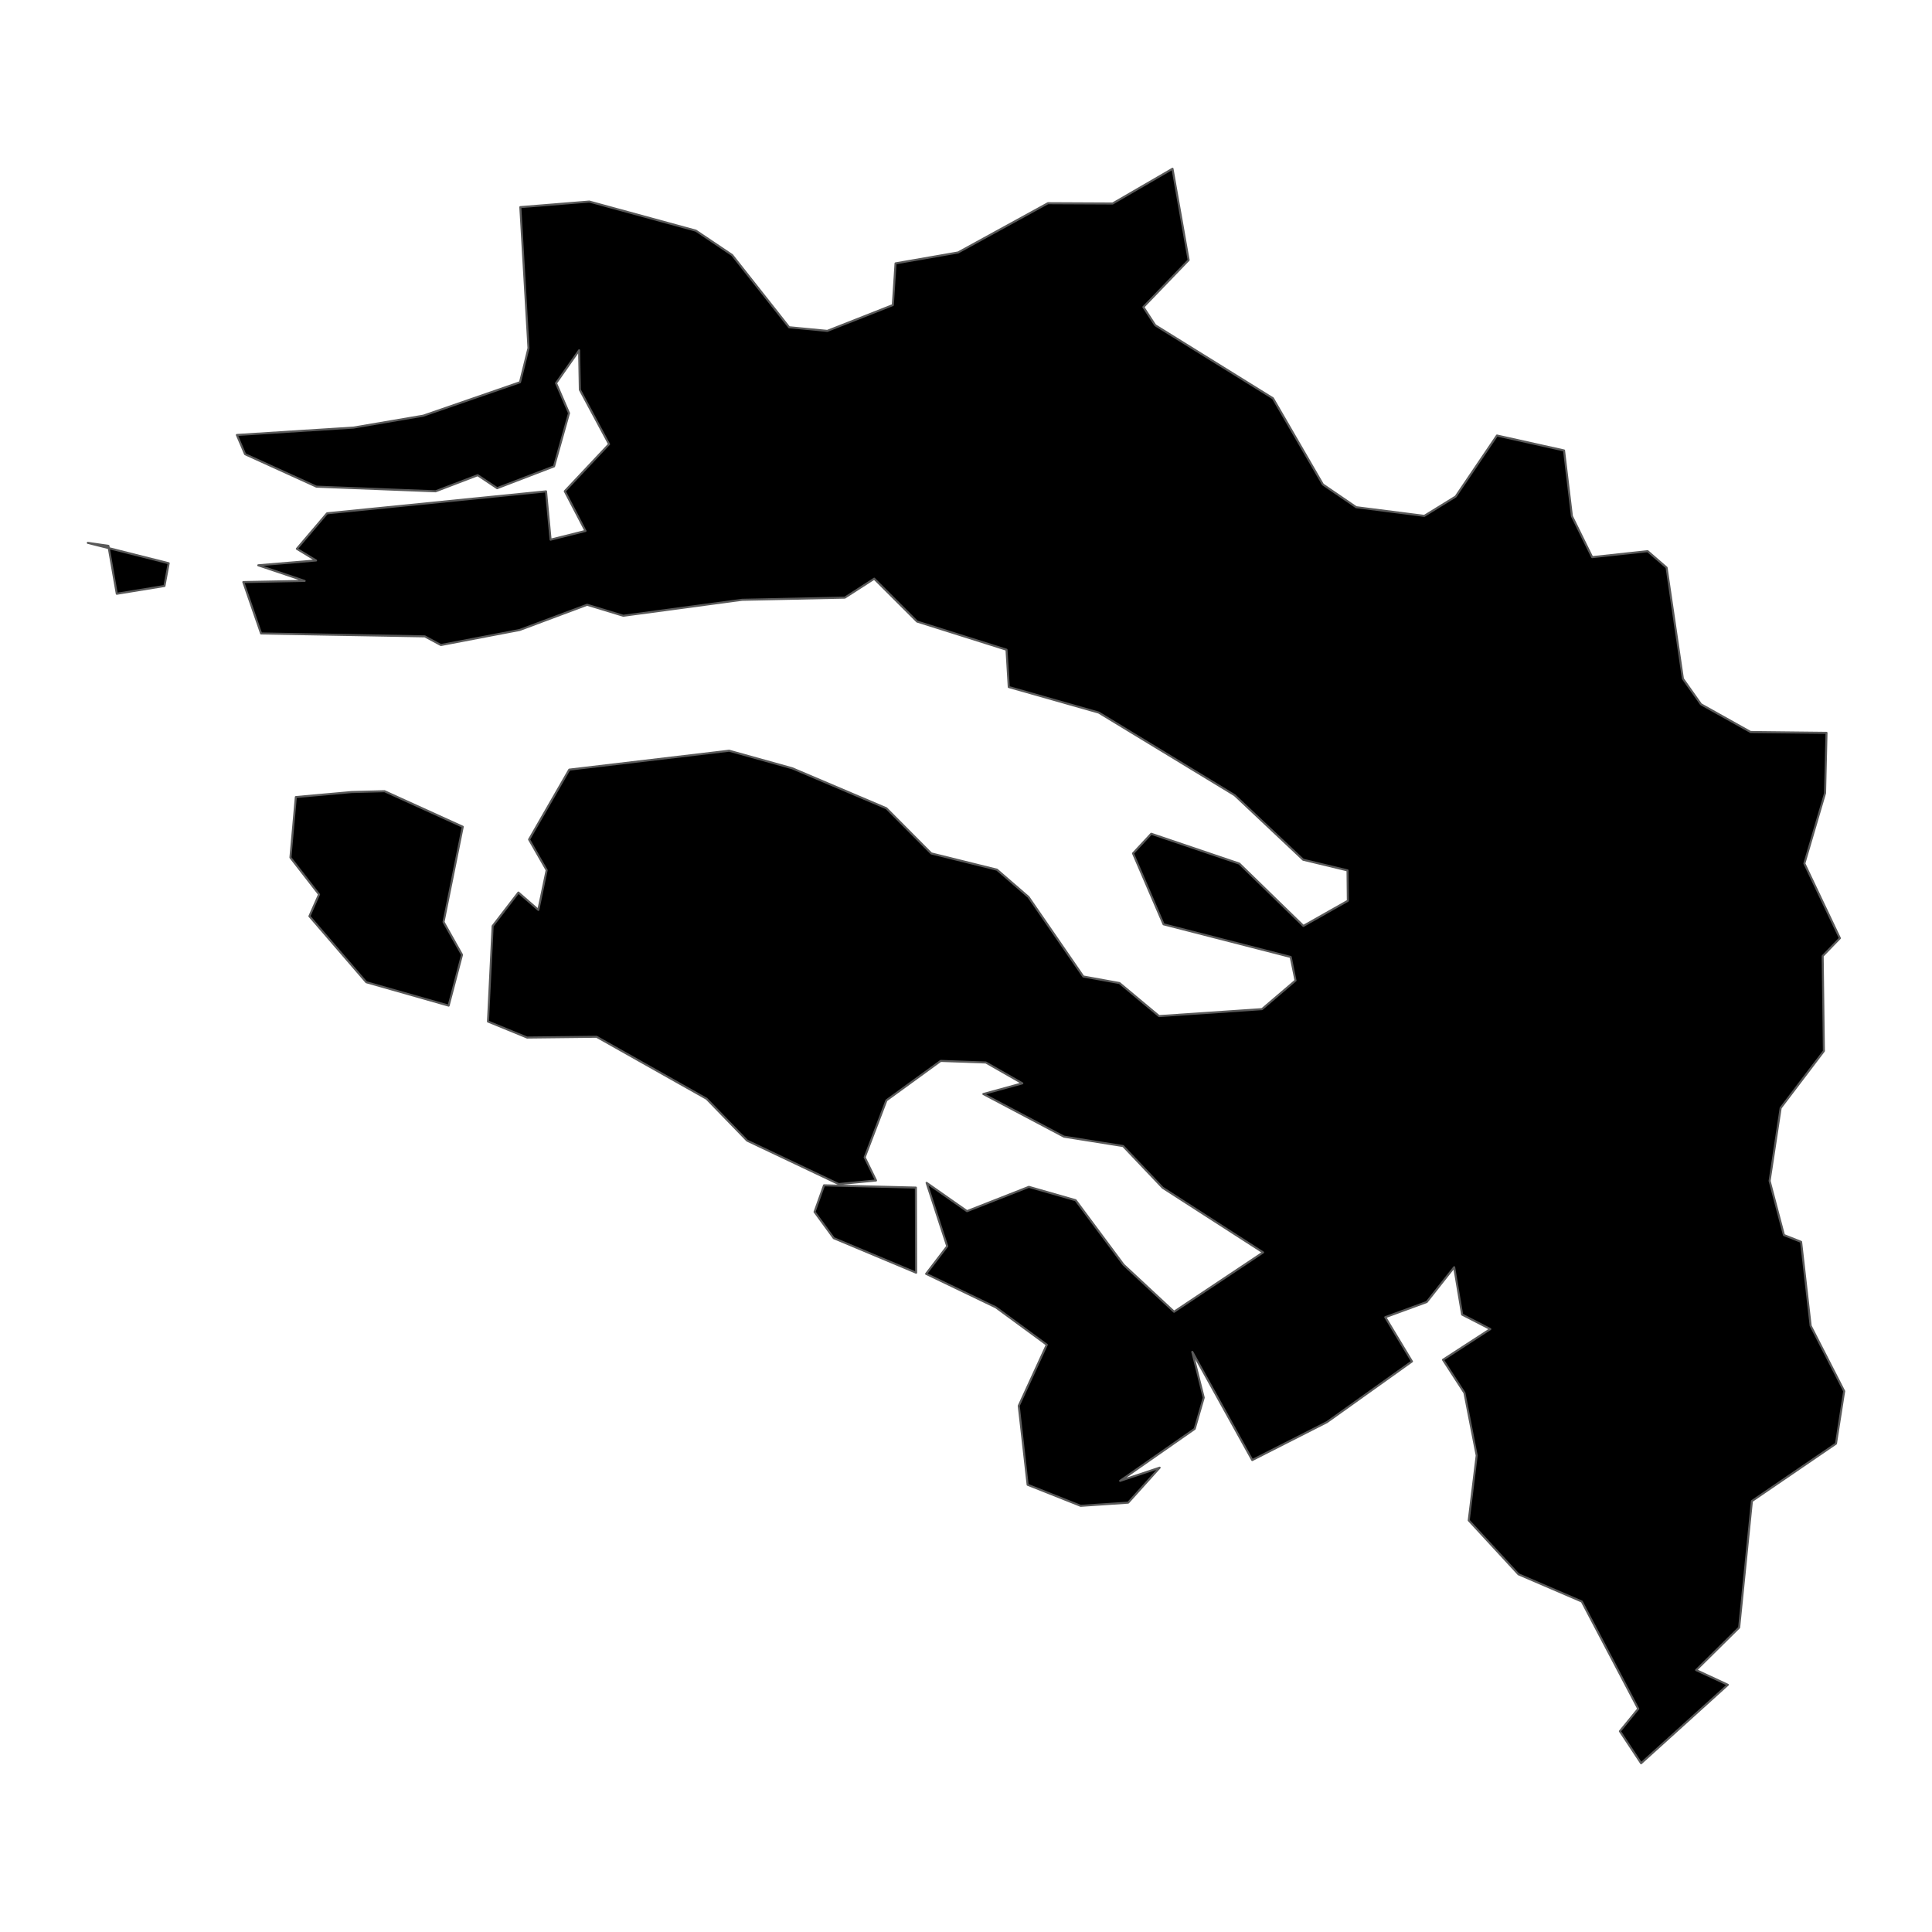 <?xml version='1.0' encoding='UTF-8' ?>
<svg xmlns='http://www.w3.org/2000/svg' xmlns:xlink='http://www.w3.org/1999/xlink' class='svglite' width='1008.00pt' height='1008.00pt' viewBox='0 0 1008.00 1008.00'>
<defs>
  <style type='text/css'><![CDATA[
    .svglite line, .svglite polyline, .svglite polygon, .svglite path, .svglite rect, .svglite circle {
      fill: none;
      stroke: #000000;
      stroke-linecap: round;
      stroke-linejoin: round;
      stroke-miterlimit: 10.00;
    }
    .svglite text {
      white-space: pre;
    }
  ]]></style>
</defs>
<rect width='100%' height='100%' style='stroke: none; fill: none;'/>
<defs>
  <clipPath id='cpMC4wMHwxMDA4LjAwfDAuMDB8MTAwOC4wMA=='>
    <rect x='0.00' y='0.00' width='1008.00' height='1008.00' />
  </clipPath>
</defs>
<g clip-path='url(#cpMC4wMHwxMDA4LjAwfDAuMDB8MTAwOC4wMA==)'>
</g>
<defs>
  <clipPath id='cpMC4wMHwxMDA4LjAwfDQ2LjQ1fDk2MS41NQ=='>
    <rect x='0.00' y='46.45' width='1008.00' height='915.09' />
  </clipPath>
</defs>
<g clip-path='url(#cpMC4wMHwxMDA4LjAwfDQ2LjQ1fDk2MS41NQ==)'>
<path d='M 429.93 618.43 L 477.85 619.62 L 477.98 664.02 L 435.02 646.01 L 424.99 632.30 L 429.93 618.43 Z' style='fill-rule: evenodd; fill: #000000; stroke-width: 1.07; stroke: #595959; stroke-linecap: butt;' />
<path d='M 45.82 283.23 L 88.01 293.86 L 85.80 305.73 L 60.93 309.79 L 56.56 284.79 L 45.82 283.23 Z' style='fill-rule: evenodd; fill: #000000; stroke-width: 1.07; stroke: #595959; stroke-linecap: butt;' />
<path d='M 856.23 919.95 L 845.17 903.25 L 854.73 891.55 L 825.30 835.58 L 792.25 821.37 L 766.30 793.24 L 770.45 759.38 L 764.06 726.70 L 752.87 709.45 L 777.55 693.42 L 762.86 685.87 L 758.70 661.15 L 744.36 679.32 L 722.75 687.23 L 736.67 710.31 L 692.32 741.98 L 653.35 761.77 L 622.06 705.33 L 628.03 729.21 L 623.33 745.48 L 584.41 772.62 L 605.03 765.75 L 588.61 783.99 L 563.83 785.65 L 536.16 774.67 L 531.52 733.47 L 546.16 701.61 L 519.59 682.10 L 483.19 664.61 L 494.21 650.21 L 483.45 617.14 L 504.53 631.91 L 536.81 619.23 L 561.20 626.21 L 586.19 659.84 L 612.56 684.39 L 659.00 653.44 L 606.62 619.71 L 585.95 597.94 L 555.09 593.03 L 513.05 570.79 L 533.39 565.22 L 514.37 554.35 L 490.79 553.52 L 462.48 574.09 L 451.13 603.82 L 457.06 615.90 L 437.61 617.79 L 389.82 595.11 L 368.64 573.27 L 311.24 540.92 L 275.02 541.33 L 254.60 532.97 L 257.03 483.14 L 270.47 465.68 L 280.88 474.73 L 285.22 453.99 L 276.04 437.99 L 297.01 401.55 L 380.43 391.68 L 413.36 400.85 L 462.43 421.69 L 485.87 445.26 L 520.15 453.75 L 536.61 467.99 L 565.19 509.48 L 584.07 512.90 L 604.73 530.14 L 658.42 526.51 L 675.92 511.57 L 673.41 499.29 L 607.08 482.25 L 591.14 445.23 L 600.65 435.01 L 646.58 450.57 L 680.02 483.09 L 703.22 469.97 L 703.06 454.12 L 679.91 448.55 L 644.17 414.89 L 573.25 371.78 L 526.31 358.45 L 525.14 338.99 L 478.47 324.28 L 456.11 301.93 L 440.77 311.81 L 387.16 312.94 L 325.18 321.26 L 306.32 315.53 L 271.14 328.68 L 230.03 336.54 L 221.62 332.01 L 136.22 330.50 L 126.95 303.69 L 158.95 303.08 L 134.75 294.94 L 164.90 292.42 L 154.88 286.33 L 170.65 267.81 L 284.89 256.36 L 287.26 281.57 L 305.47 277.01 L 294.67 256.29 L 317.77 231.73 L 302.53 203.35 L 302.15 182.77 L 290.11 199.90 L 296.88 215.56 L 289.07 243.31 L 259.38 254.70 L 249.22 247.93 L 227.25 256.33 L 165.11 253.91 L 127.89 236.98 L 123.59 226.95 L 184.42 223.09 L 220.84 216.88 L 271.31 199.43 L 275.73 181.61 L 271.48 108.07 L 307.46 105.16 L 363.06 120.34 L 381.97 133.05 L 411.72 170.74 L 431.64 172.64 L 465.83 159.17 L 467.24 137.41 L 499.87 131.73 L 546.75 106.02 L 580.50 106.18 L 611.74 88.05 L 620.16 135.69 L 596.54 160.20 L 602.73 169.69 L 664.14 207.80 L 690.20 252.76 L 707.58 264.63 L 743.13 269.15 L 759.48 259.06 L 781.03 227.23 L 816.02 235.02 L 820.13 269.28 L 830.69 290.69 L 859.64 287.57 L 869.52 296.13 L 878.04 354.10 L 887.47 367.44 L 913.34 381.91 L 952.96 382.35 L 952.21 413.81 L 941.41 450.51 L 959.94 489.49 L 950.96 498.78 L 951.59 548.35 L 929.04 578.07 L 923.28 616.12 L 930.75 644.38 L 939.71 647.93 L 944.68 691.69 L 962.18 725.82 L 957.90 753.20 L 914.04 783.16 L 907.39 849.14 L 884.94 871.34 L 901.47 879.03 L 856.23 919.95 Z' style='fill-rule: evenodd; fill: #000000; stroke-width: 1.07; stroke: #595959; stroke-linecap: butt;' />
<path d='M 183.40 413.25 L 200.62 412.80 L 241.44 431.35 L 231.42 481.04 L 241.05 498.14 L 234.07 524.67 L 191.10 512.46 L 161.44 478.02 L 166.46 466.65 L 151.53 447.42 L 154.35 415.85 L 183.40 413.25 Z' style='fill-rule: evenodd; fill: #000000; stroke-width: 1.07; stroke: #595959; stroke-linecap: butt;' />
</g>
<g clip-path='url(#cpMC4wMHwxMDA4LjAwfDAuMDB8MTAwOC4wMA==)'>
</g>
</svg>
